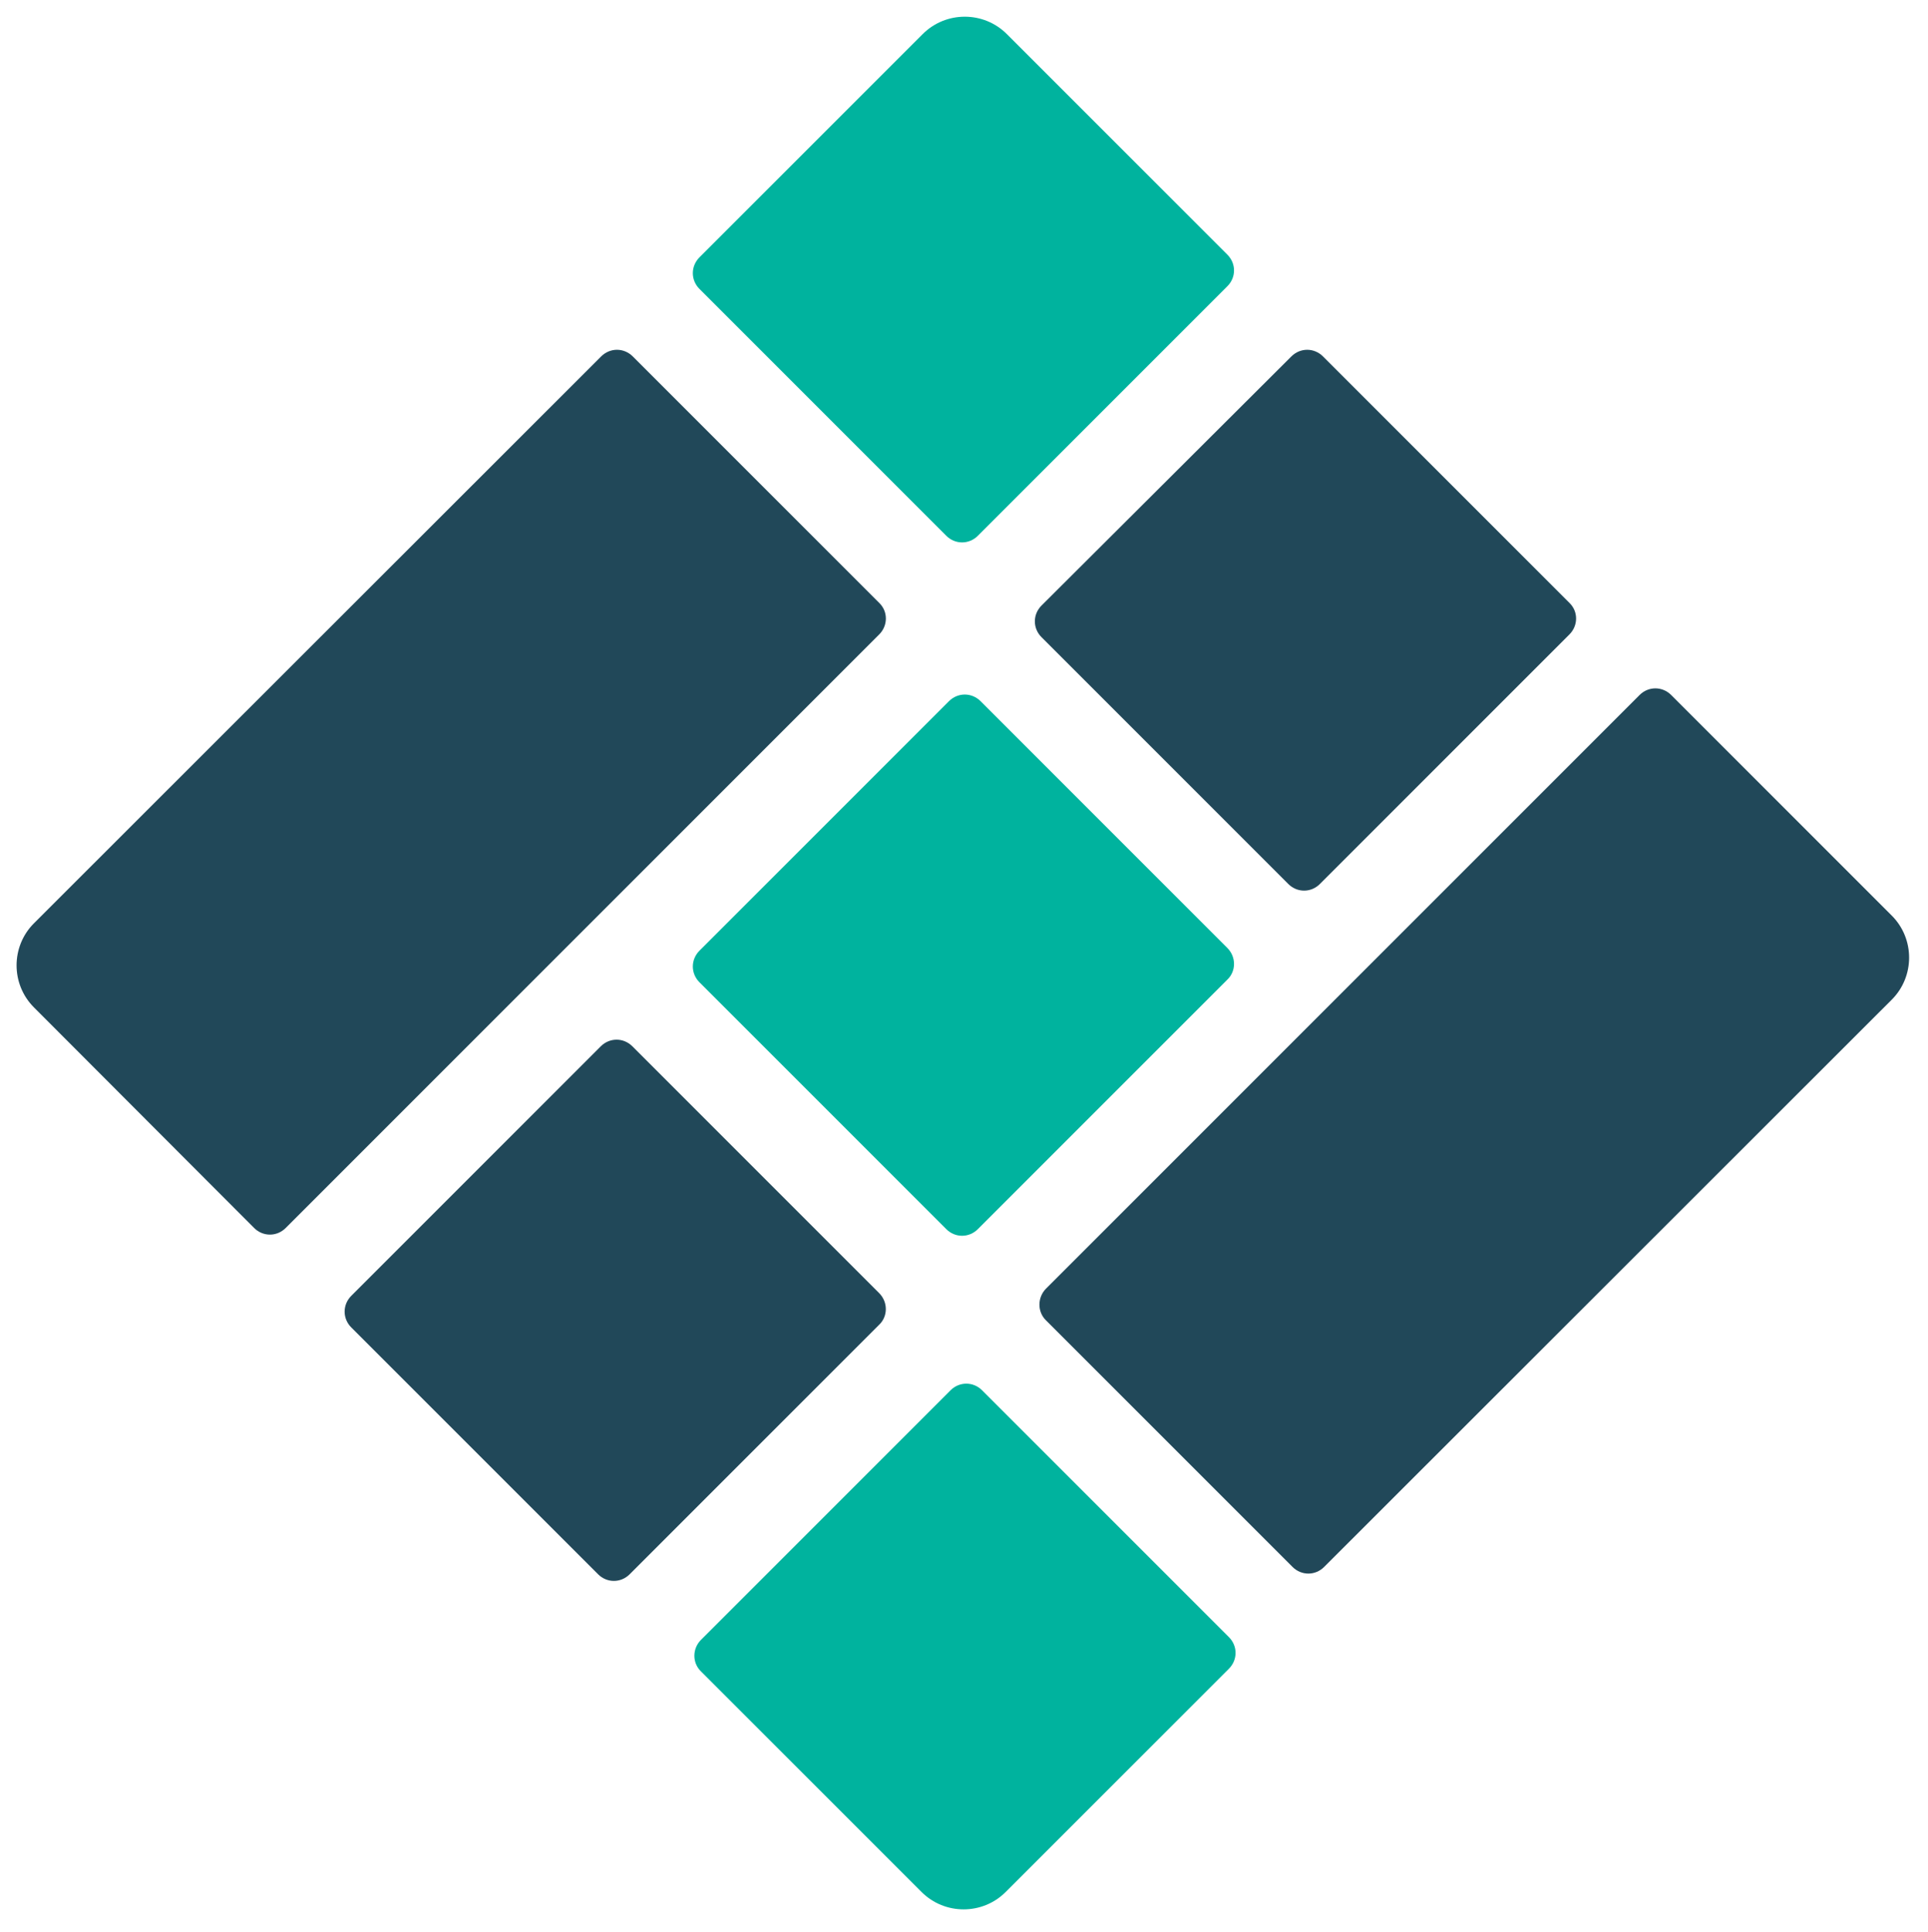<svg width="500" height="501" viewBox="0 0 500 501" fill="none" xmlns="http://www.w3.org/2000/svg">
<path d="M228 164.53L74.1 318.43C71.8 320.73 68.2 320.73 65.9 318.43L8.8 261.23C2.8 255.23 2.8 245.43 8.8 239.43L155.9 92.43C158.2 90.13 161.8 90.13 164.1 92.43L228.1 156.43C230.3 158.63 230.3 162.23 228 164.53Z" fill="#214859"/>
<path d="M318.3 74.23L253.6 138.93C251.3 141.23 247.7 141.23 245.4 138.93L181.4 74.93C179.1 72.63 179.1 69.03 181.4 66.73L239.3 8.83C245.3 2.83 255.1 2.83 261.1 8.83L318.3 66.03C320.6 68.33 320.6 71.93 318.3 74.23Z" fill="#00B39E"/>
<path d="M271.3 334.129L425.2 180.229C427.5 177.929 431.1 177.929 433.4 180.229L490.6 237.429C496.6 243.429 496.6 253.229 490.6 259.229L343.4 406.329C341.1 408.629 337.5 408.629 335.2 406.329L271.2 342.329C269 340.129 269 336.429 271.3 334.129Z" fill="#214859"/>
<path d="M181.8 425.23L246.5 360.53C248.8 358.23 252.4 358.23 254.7 360.53L318.7 424.53C321 426.83 321 430.43 318.7 432.73L260.8 490.63C254.8 496.63 245 496.63 239 490.63L181.8 433.43C179.5 431.23 179.5 427.53 181.8 425.23Z" fill="#00B39E"/>
<path d="M407 164.53L342.3 229.23C340 231.53 336.4 231.53 334.1 229.23L270.1 165.23C267.8 162.93 267.8 159.33 270.1 157.03L334.9 92.43C337.2 90.13 340.8 90.13 343.1 92.43L407.1 156.43C409.3 158.63 409.3 162.23 407 164.53Z" fill="#214859"/>
<path d="M318.3 254.03L253.6 318.73C251.3 321.03 247.7 321.03 245.4 318.73L181.4 254.73C179.1 252.43 179.1 248.83 181.4 246.53L246.1 181.83C248.4 179.53 252 179.53 254.3 181.83L318.3 245.83C320.6 248.13 320.6 251.83 318.3 254.03Z" fill="#00B39E"/>
<path d="M228 343.53L163.3 408.23C161 410.53 157.4 410.53 155.1 408.23L91.1 344.23C88.8 341.93 88.8 338.33 91.1 336.03L155.8 271.33C158.1 269.03 161.7 269.03 164 271.33L228 335.33C230.3 337.63 230.3 341.33 228 343.53Z" fill="#214859"/>
</svg>
